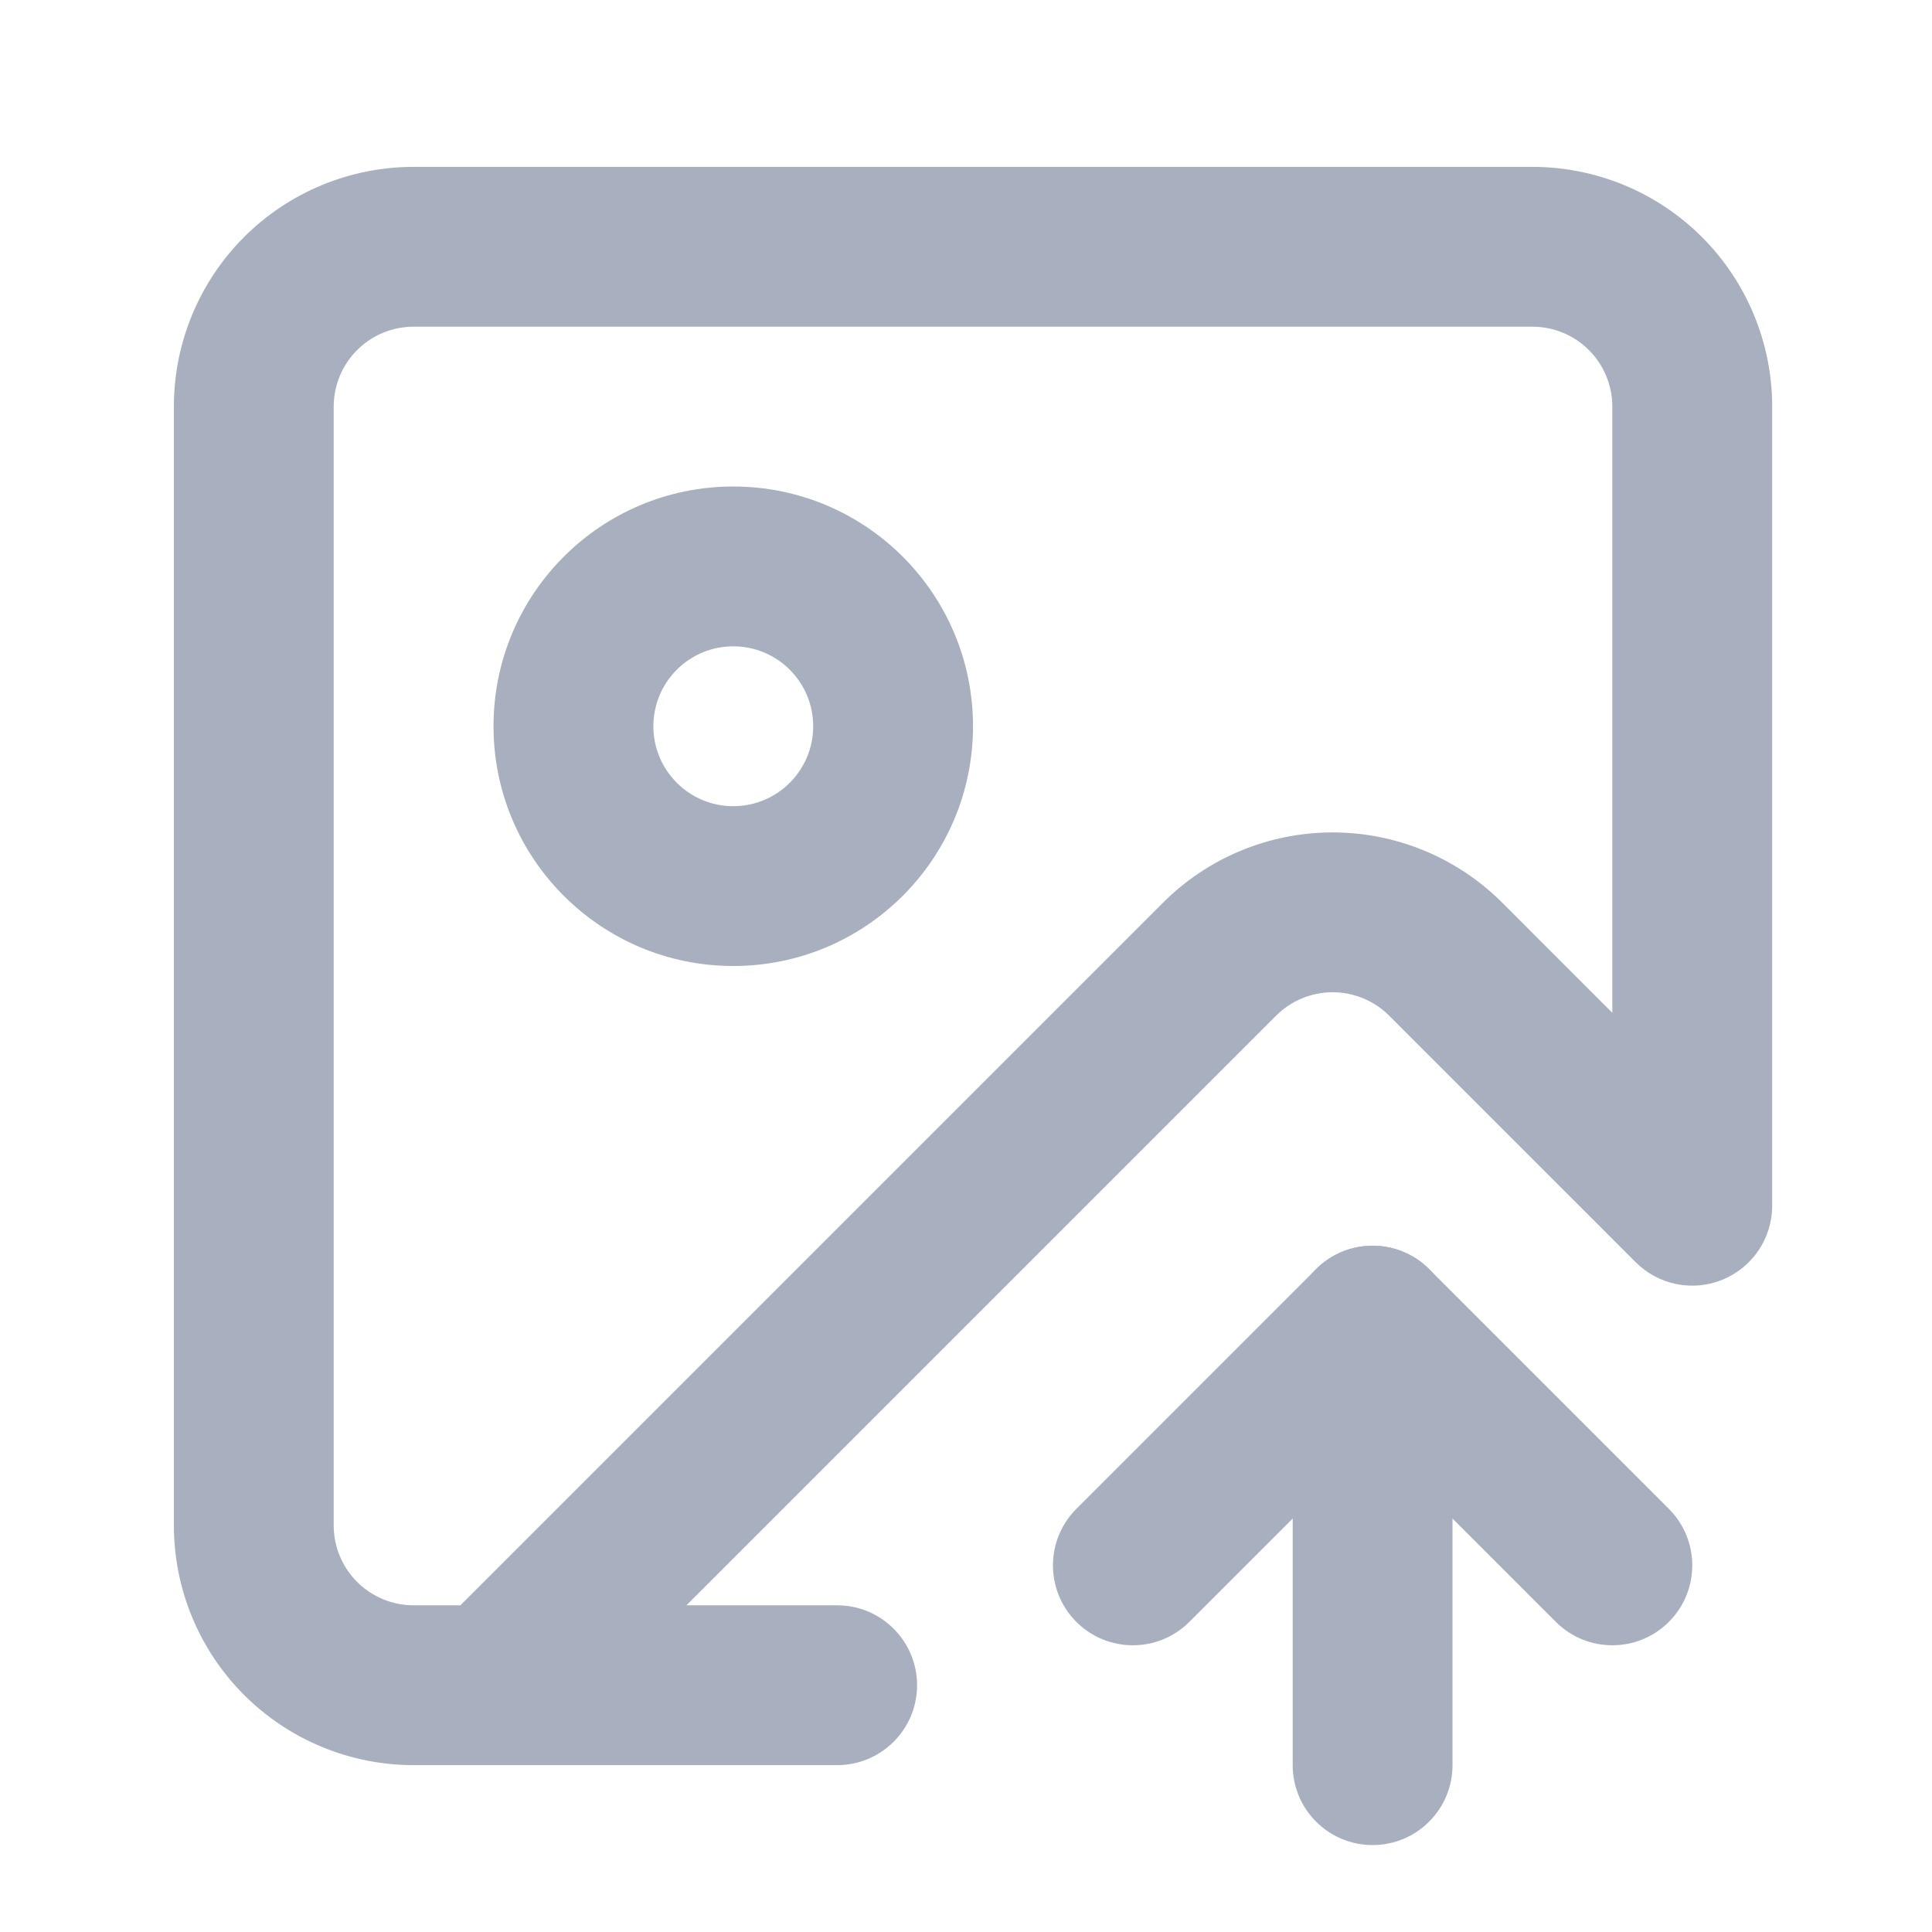 <svg width="43" height="43" viewBox="0 0 43 43" fill="none" xmlns="http://www.w3.org/2000/svg">
<path fill-rule="evenodd" clip-rule="evenodd" d="M9.206 7.271C8.734 7.271 8.281 7.458 7.948 7.792C7.614 8.125 7.427 8.578 7.427 9.05V33.951C7.427 34.422 7.614 34.875 7.948 35.208C8.281 35.542 8.734 35.729 9.206 35.729H10.247L25.887 20.089C26.881 19.095 28.228 18.534 29.634 18.527C31.039 18.52 32.391 19.068 33.395 20.052C33.399 20.056 33.404 20.06 33.408 20.064L35.885 22.542V9.05C35.885 8.578 35.698 8.125 35.364 7.792C35.031 7.458 34.578 7.271 34.106 7.271H9.206ZM15.278 35.729H18.632C19.615 35.729 20.411 36.526 20.411 37.508C20.411 38.49 19.615 39.286 18.632 39.286H9.206C7.79 39.286 6.433 38.724 5.432 37.724C4.432 36.723 3.87 35.366 3.87 33.951V9.05C3.87 7.634 4.432 6.277 5.432 5.276C6.433 4.276 7.79 3.714 9.206 3.714H34.106C35.522 3.714 36.879 4.276 37.88 5.276C38.88 6.277 39.443 7.634 39.443 9.05V26.836C39.443 27.555 39.009 28.204 38.344 28.479C37.68 28.755 36.915 28.602 36.406 28.094L30.9 22.587C30.566 22.263 30.117 22.082 29.651 22.084C29.183 22.087 28.734 22.274 28.403 22.605C28.403 22.605 28.402 22.605 28.402 22.605L15.278 35.729Z" fill="#A8AFBE"/>
<path fill-rule="evenodd" clip-rule="evenodd" d="M29.292 28.246C29.987 27.552 31.113 27.552 31.807 28.246L37.143 33.582C37.838 34.277 37.838 35.403 37.143 36.098C36.449 36.792 35.323 36.792 34.628 36.098L30.55 32.019L26.471 36.098C25.777 36.792 24.651 36.792 23.956 36.098C23.262 35.403 23.262 34.277 23.956 33.582L29.292 28.246Z" fill="#A8AFBE"/>
<path fill-rule="evenodd" clip-rule="evenodd" d="M30.55 27.725C31.532 27.725 32.328 28.522 32.328 29.504V39.286C32.328 40.269 31.532 41.065 30.55 41.065C29.567 41.065 28.771 40.269 28.771 39.286V29.504C28.771 28.522 29.567 27.725 30.55 27.725Z" fill="#A8AFBE"/>
<path fill-rule="evenodd" clip-rule="evenodd" d="M16.32 14.385C15.338 14.385 14.542 15.182 14.542 16.164C14.542 17.146 15.338 17.943 16.32 17.943C17.303 17.943 18.099 17.146 18.099 16.164C18.099 15.182 17.303 14.385 16.32 14.385ZM10.984 16.164C10.984 13.217 13.373 10.828 16.32 10.828C19.267 10.828 21.656 13.217 21.656 16.164C21.656 19.111 19.267 21.5 16.32 21.5C13.373 21.5 10.984 19.111 10.984 16.164Z" fill="#A8AFBE"/>
</svg>
